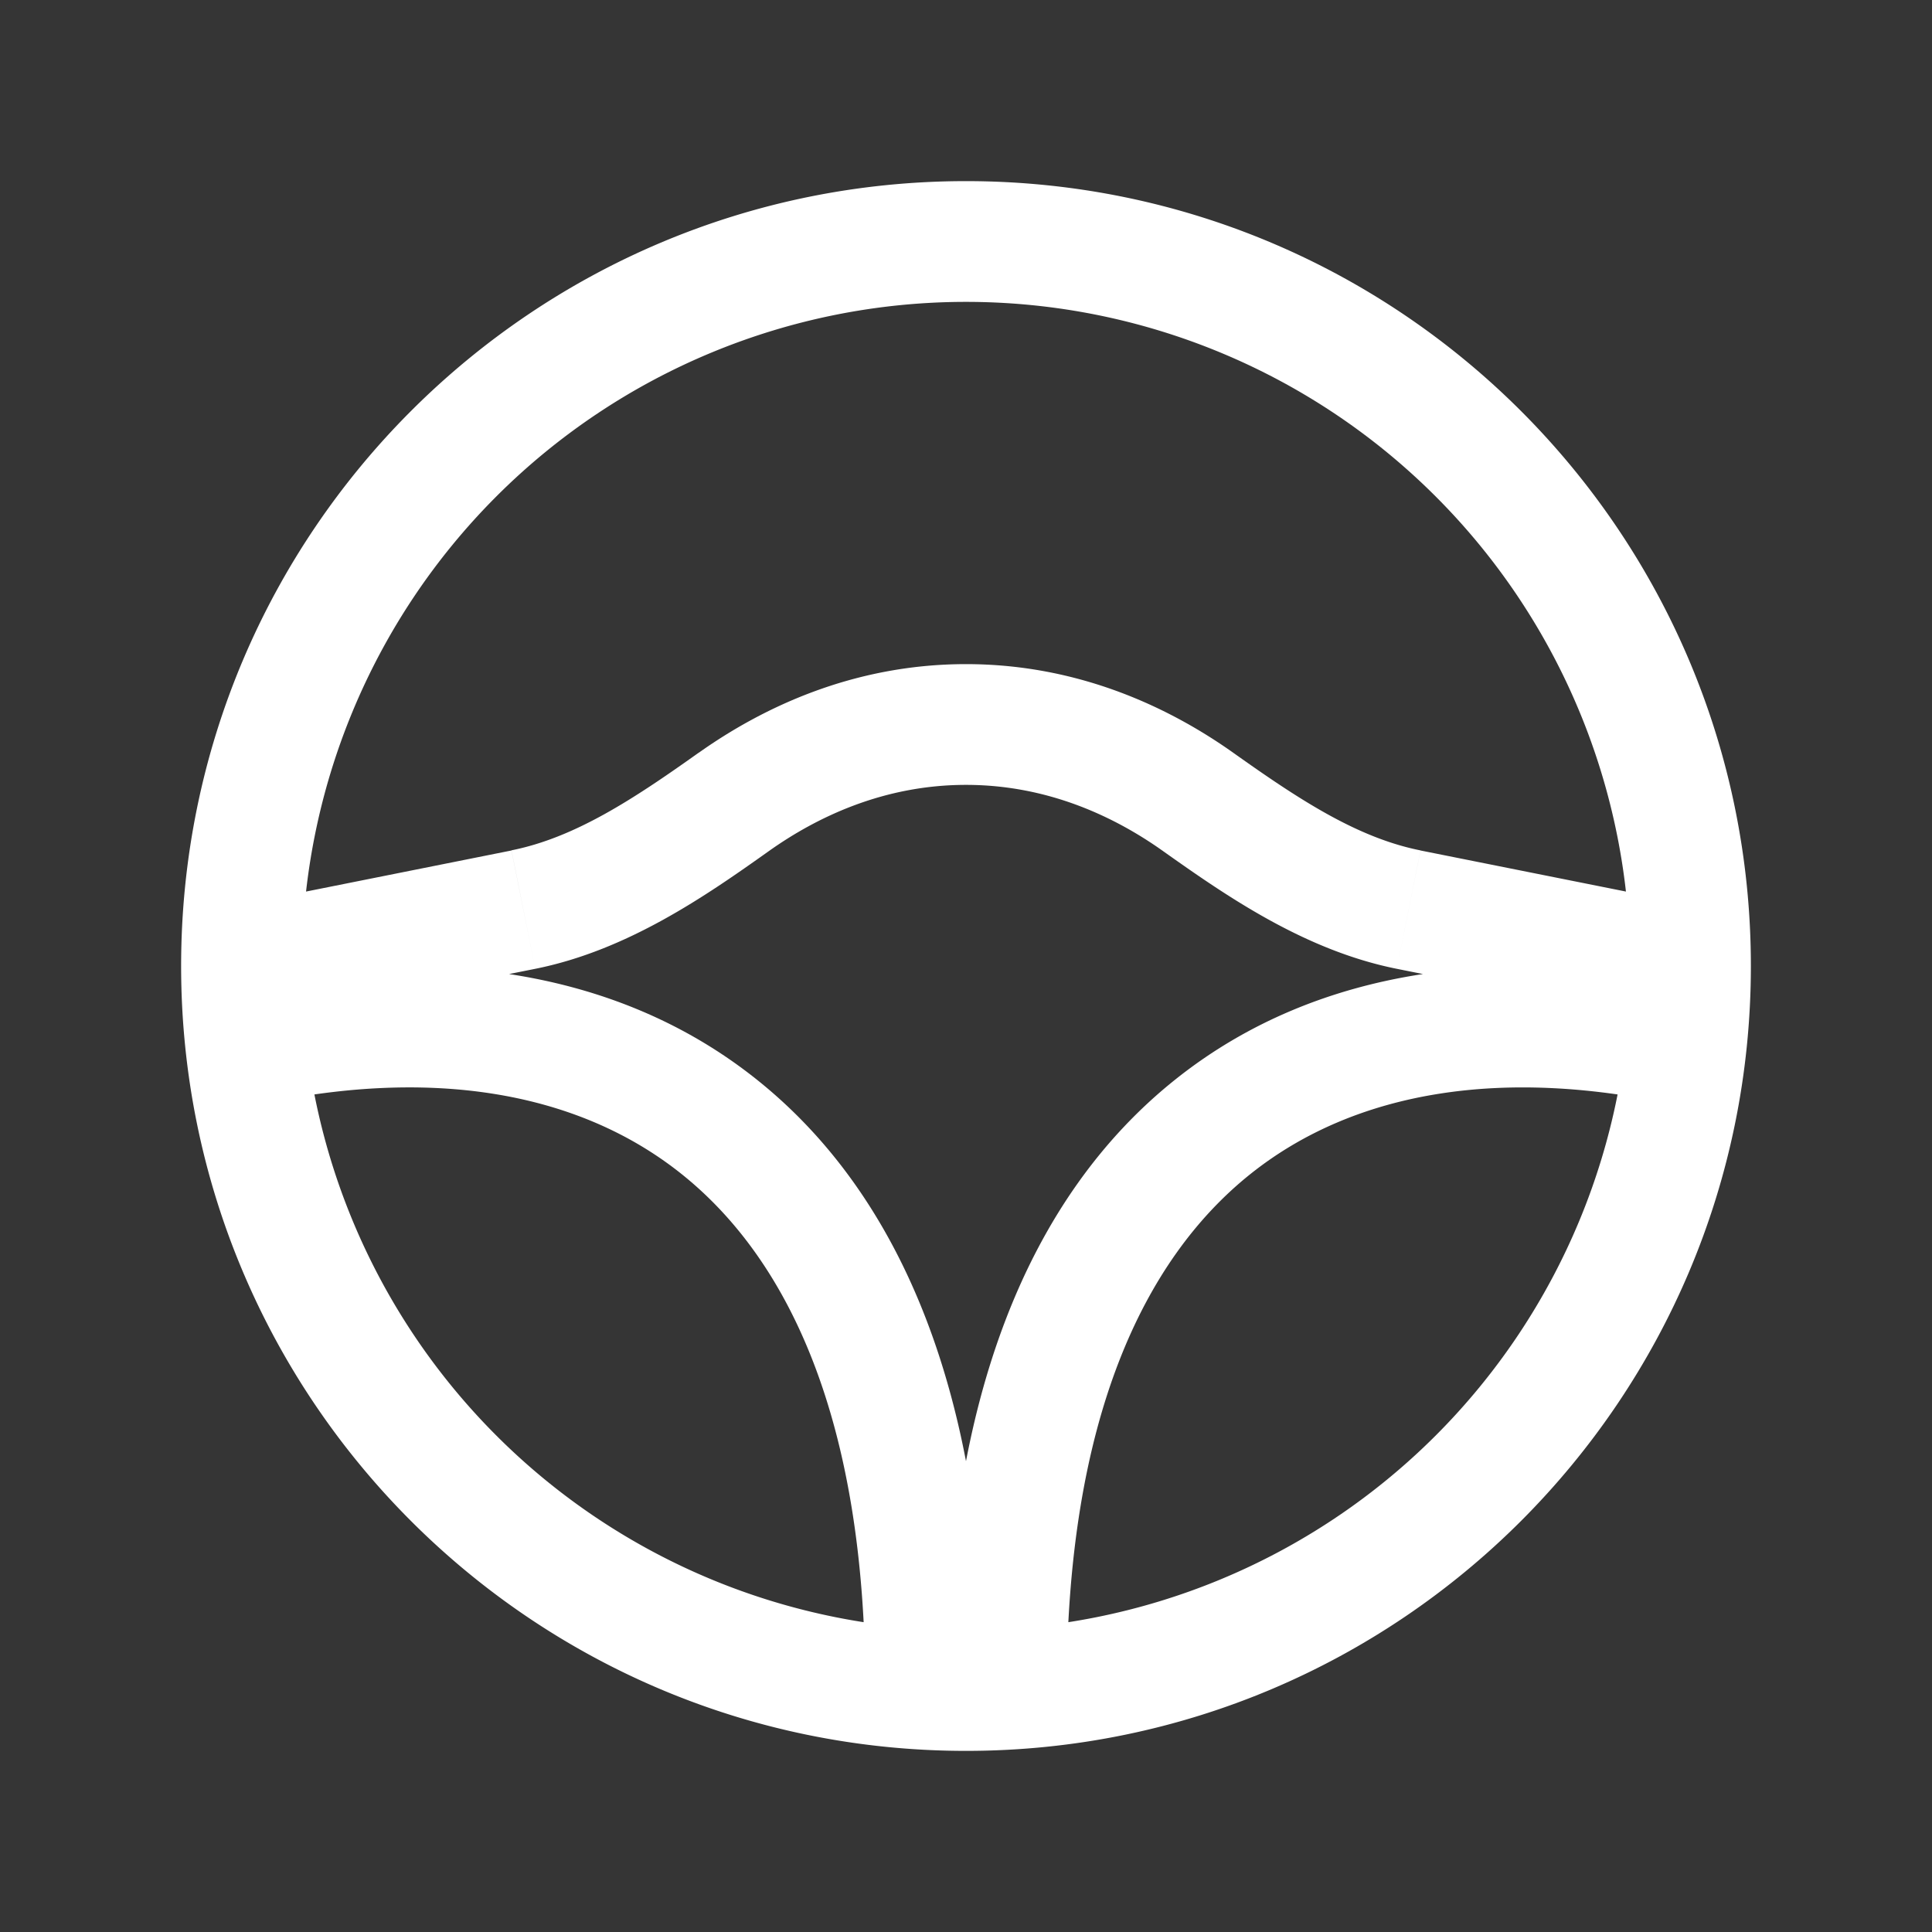 <svg xmlns="http://www.w3.org/2000/svg" width="24" height="24" fill="none"><rect width="100%" height="100%" fill="#333333" stroke="none"/><path fill="#fff" fill-opacity=".01" d="M24 0v24H0V0z"/><path fill="#FFFFFF" d="m17.499 11.3-.147.735zm2.751.7A8.25 8.25 0 0 1 12 20.25v1.5c5.385 0 9.75-4.365 9.75-9.75zM12 20.25A8.25 8.25 0 0 1 3.75 12h-1.5c0 5.385 4.365 9.75 9.75 9.75zM3.75 12A8.25 8.25 0 0 1 12 3.75v-1.5c-5.385 0-9.75 4.365-9.75 9.75zM12 3.75A8.25 8.25 0 0 1 20.25 12h1.5c0-5.385-4.365-9.75-9.75-9.75zm-8.853 8.985 3.502-.7-.295-1.47-3.501.7zm14.205-.7 3.5.7.295-1.47-3.501-.7zm-7.803-1.461c.602-.428 1.434-.824 2.451-.824v-1.5c-1.42 0-2.55.555-3.32 1.101zM12 9.75c1.017 0 1.849.396 2.45.824l.87-1.223c-.77-.546-1.9-1.101-3.32-1.101zm-8.837 3.982c2.114-.47 3.98-.207 5.306.854C9.789 15.642 10.75 17.63 10.75 21h1.5c0-3.631-1.04-6.142-2.844-7.585-1.8-1.44-4.183-1.677-6.569-1.147zm18-1.464c-2.386-.53-4.77-.293-6.569 1.147C12.79 14.858 11.75 17.369 11.75 21h1.5c0-3.369.96-5.357 2.281-6.414 1.326-1.06 3.192-1.324 5.306-.854zm-3.517-1.704c-.787-.157-1.51-.633-2.326-1.213l-.87 1.223c.79.56 1.758 1.232 2.902 1.461zM6.649 12.035c1.143-.229 2.111-.9 2.9-1.461L8.68 9.35c-.815.58-1.54 1.056-2.326 1.213z"/></svg>